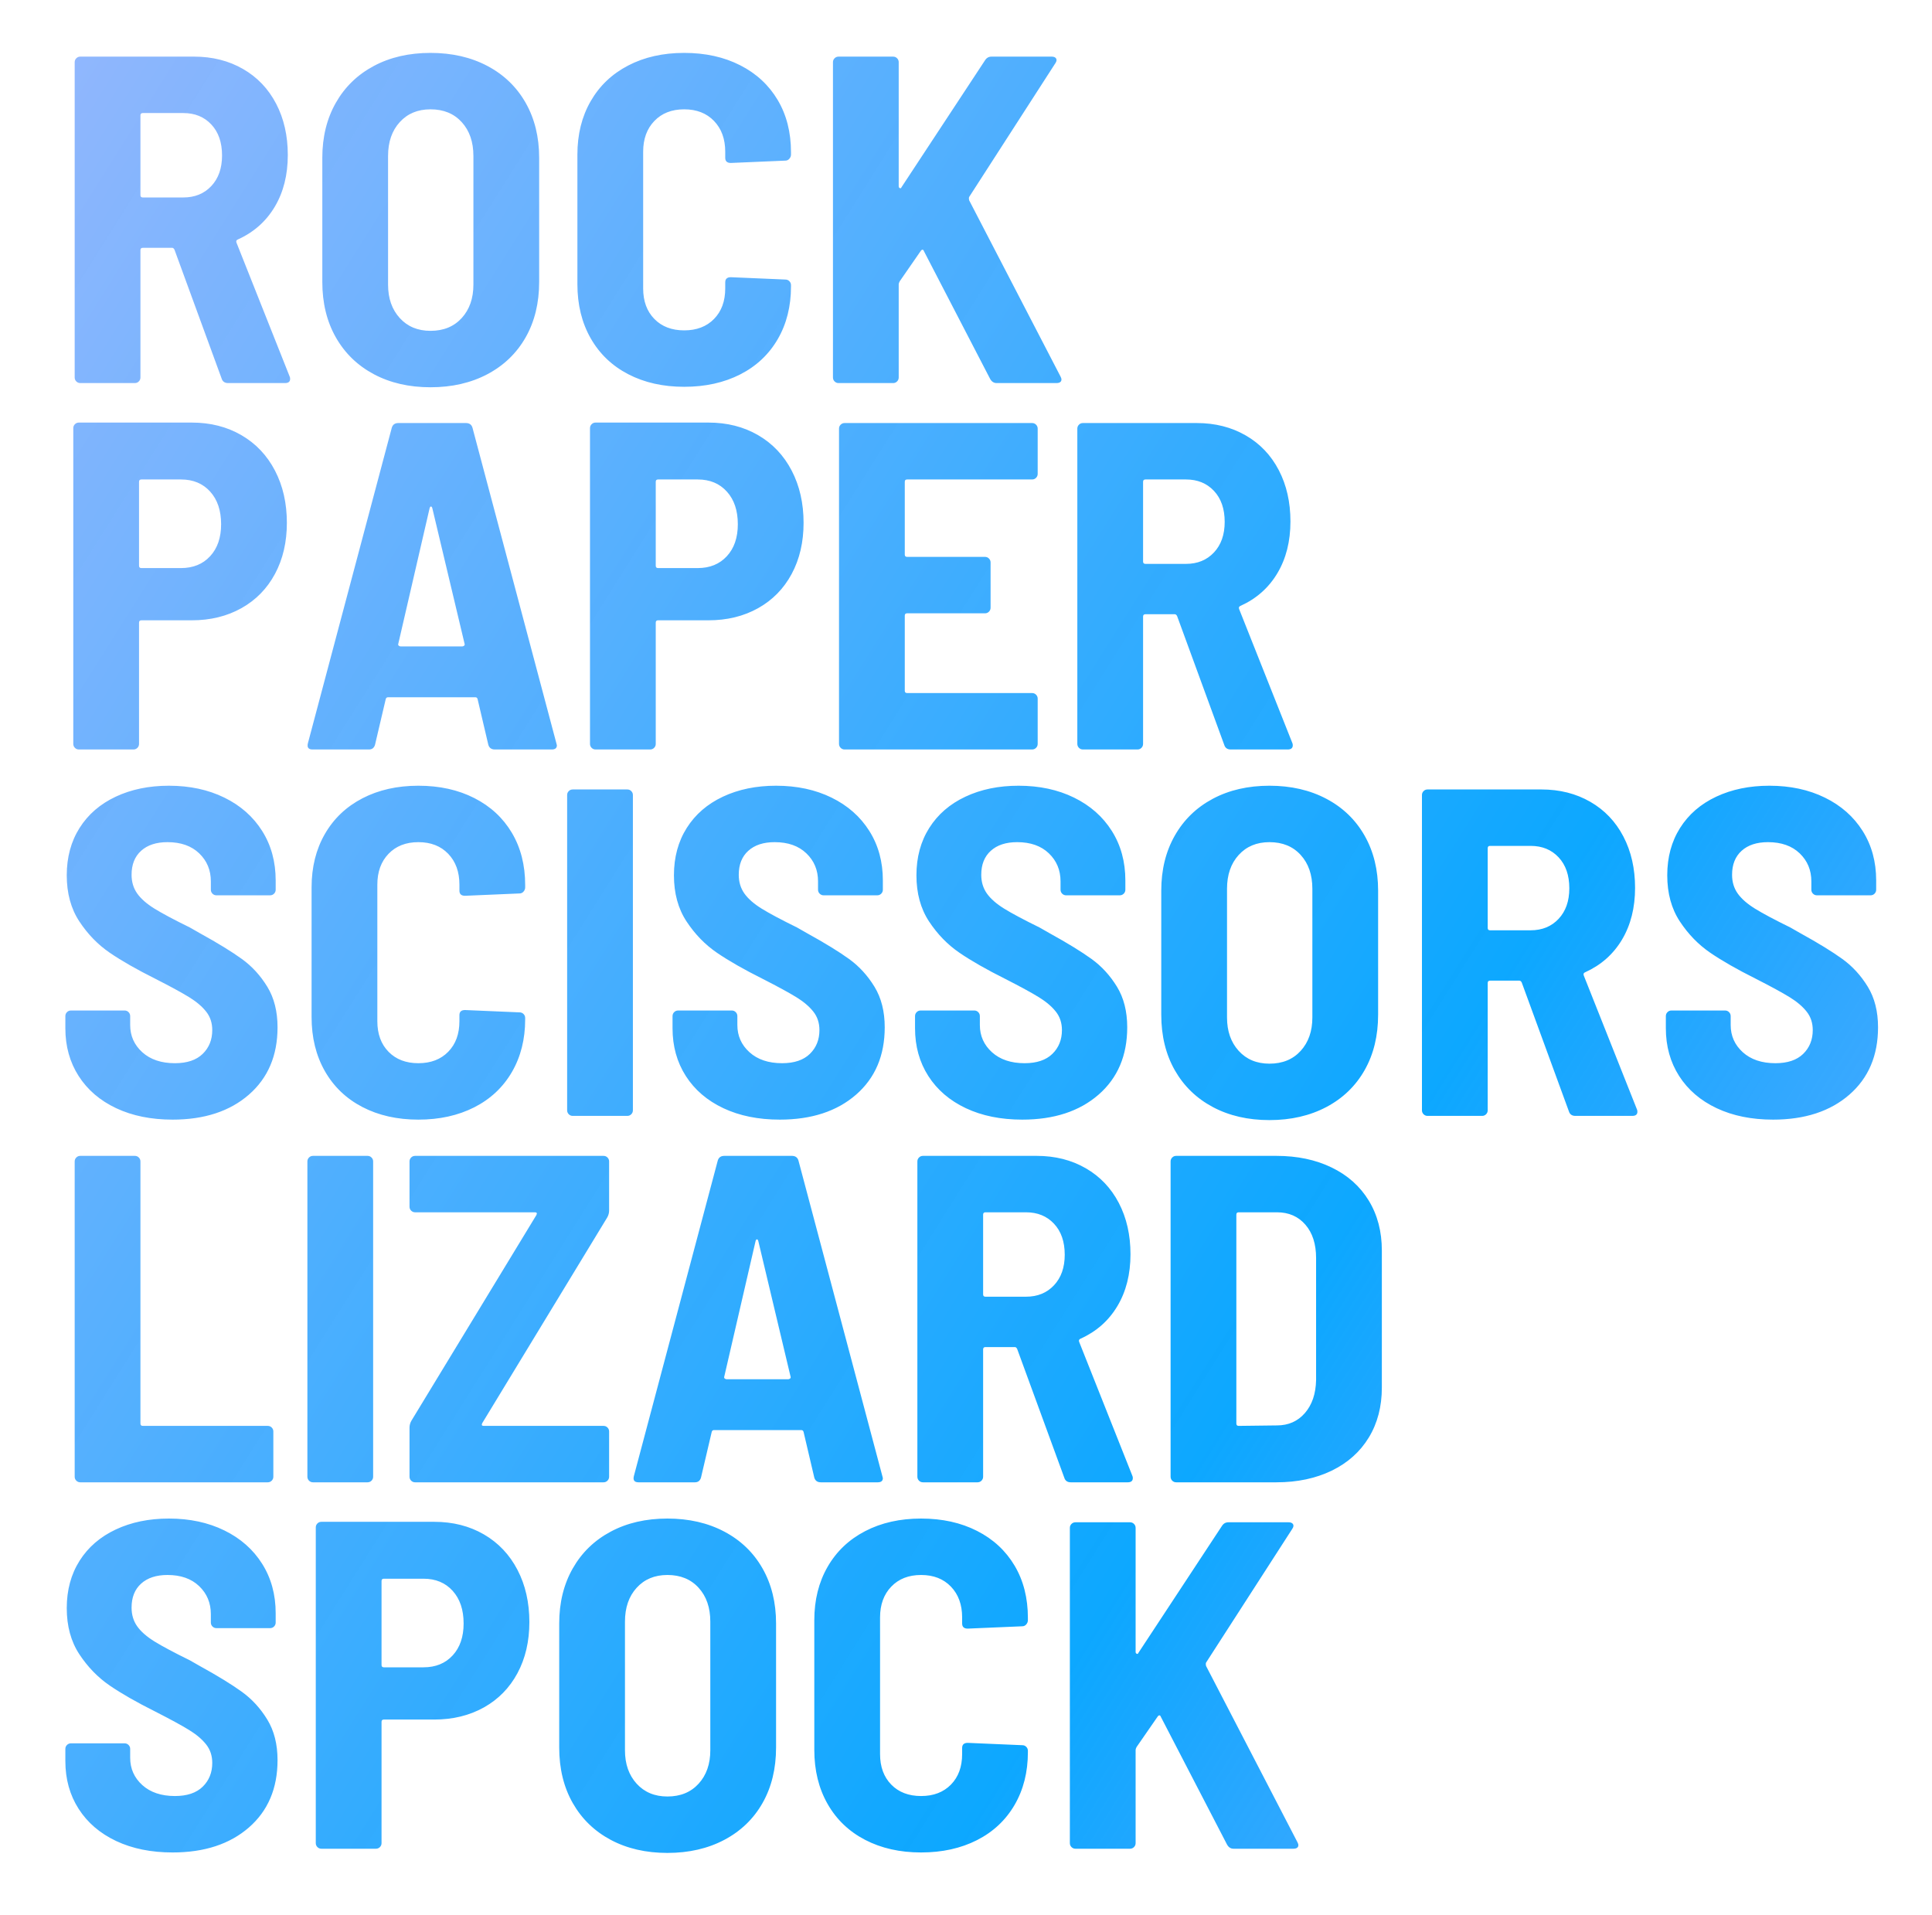 <svg width="116" height="115" viewBox="0 0 116 115" fill="none" xmlns="http://www.w3.org/2000/svg">
<g id="ROCKPAPERSCISSORSLIZARDSPOCK" filter="url(#filter0_d_47_79)">
<path fill-rule="evenodd" clip-rule="evenodd" d="M29.264 19.468C28.275 19.99 27.136 20.252 25.848 20.252C24.56 20.252 23.426 19.99 22.446 19.468C21.466 18.945 20.705 18.208 20.164 17.256C19.623 16.304 19.352 15.193 19.352 13.924V6.476C19.352 5.225 19.623 4.124 20.164 3.172C20.705 2.22 21.466 1.482 22.446 0.96C23.426 0.437 24.56 0.176 25.848 0.176C27.136 0.176 28.275 0.437 29.264 0.96C30.253 1.482 31.019 2.22 31.56 3.172C32.101 4.124 32.372 5.225 32.372 6.476V13.924C32.372 15.193 32.101 16.304 31.56 17.256C31.019 18.208 30.253 18.945 29.264 19.468ZM8.096 20C8.189 20 8.269 19.967 8.334 19.902C8.399 19.836 8.432 19.757 8.432 19.664V12.02C8.432 11.926 8.479 11.88 8.572 11.88H10.336C10.392 11.88 10.439 11.917 10.476 11.992L13.304 19.72C13.36 19.906 13.491 20 13.696 20H17.112C17.317 20 17.42 19.916 17.42 19.748C17.42 19.692 17.411 19.645 17.392 19.608L14.2 11.572C14.163 11.478 14.191 11.413 14.284 11.376C15.236 10.946 15.973 10.293 16.496 9.416C17.019 8.538 17.28 7.502 17.28 6.308C17.28 5.15 17.047 4.124 16.58 3.228C16.113 2.332 15.451 1.636 14.592 1.142C13.733 0.647 12.753 0.4 11.652 0.4H4.82C4.727 0.4 4.647 0.432 4.582 0.498C4.517 0.563 4.484 0.642 4.484 0.736V19.664C4.484 19.757 4.517 19.836 4.582 19.902C4.647 19.967 4.727 20 4.82 20H8.096ZM11.008 8.856H8.572C8.479 8.856 8.432 8.809 8.432 8.716V3.928C8.432 3.834 8.479 3.788 8.572 3.788H11.008C11.699 3.788 12.259 4.016 12.688 4.474C13.117 4.931 13.332 5.552 13.332 6.336C13.332 7.101 13.117 7.712 12.688 8.17C12.259 8.627 11.699 8.856 11.008 8.856ZM25.848 16.864C25.083 16.864 24.467 16.607 24 16.094C23.533 15.58 23.3 14.913 23.3 14.092V6.364C23.3 5.524 23.533 4.847 24 4.334C24.467 3.82 25.083 3.564 25.848 3.564C26.632 3.564 27.257 3.82 27.724 4.334C28.191 4.847 28.424 5.524 28.424 6.364V14.092C28.424 14.913 28.191 15.58 27.724 16.094C27.257 16.607 26.632 16.864 25.848 16.864ZM46.694 17.368C46.162 18.282 45.411 18.987 44.44 19.482C43.469 19.976 42.349 20.224 41.08 20.224C39.811 20.224 38.691 19.972 37.72 19.468C36.749 18.964 35.998 18.245 35.466 17.312C34.934 16.378 34.668 15.296 34.668 14.064V6.28C34.668 5.066 34.934 3.998 35.466 3.074C35.998 2.15 36.749 1.436 37.72 0.932C38.691 0.428 39.811 0.176 41.08 0.176C42.349 0.176 43.469 0.423 44.44 0.918C45.411 1.412 46.162 2.108 46.694 3.004C47.226 3.9 47.492 4.945 47.492 6.14V6.28C47.492 6.373 47.459 6.457 47.394 6.532C47.329 6.606 47.249 6.644 47.156 6.644L43.88 6.784C43.656 6.784 43.544 6.681 43.544 6.476V6.112C43.544 5.346 43.32 4.73 42.872 4.264C42.424 3.797 41.827 3.564 41.08 3.564C40.333 3.564 39.736 3.797 39.288 4.264C38.84 4.73 38.616 5.346 38.616 6.112V14.316C38.616 15.081 38.84 15.692 39.288 16.15C39.736 16.607 40.333 16.836 41.08 16.836C41.827 16.836 42.424 16.607 42.872 16.15C43.32 15.692 43.544 15.081 43.544 14.316V13.952C43.544 13.746 43.656 13.644 43.88 13.644L47.156 13.784C47.249 13.784 47.329 13.816 47.394 13.882C47.459 13.947 47.492 14.026 47.492 14.12V14.204C47.492 15.398 47.226 16.453 46.694 17.368ZM53.624 20C53.717 20 53.797 19.967 53.862 19.902C53.927 19.836 53.96 19.757 53.96 19.664V14.064C53.96 14.026 53.979 13.97 54.016 13.896L55.276 12.076C55.313 12.02 55.351 11.992 55.388 11.992C55.425 11.992 55.453 12.02 55.472 12.076L59.448 19.748C59.541 19.916 59.672 20 59.84 20H63.424C63.629 20 63.732 19.925 63.732 19.776C63.732 19.738 63.713 19.682 63.676 19.608L58.188 9.024C58.169 8.949 58.169 8.884 58.188 8.828L63.368 0.792C63.443 0.68 63.457 0.586 63.41 0.512C63.363 0.437 63.275 0.4 63.144 0.4H59.532C59.364 0.4 59.233 0.474 59.14 0.624L54.128 8.24C54.109 8.296 54.077 8.314 54.03 8.296C53.983 8.277 53.96 8.24 53.96 8.184V0.736C53.96 0.642 53.927 0.563 53.862 0.498C53.797 0.432 53.717 0.4 53.624 0.4H50.348C50.255 0.4 50.175 0.432 50.11 0.498C50.045 0.563 50.012 0.642 50.012 0.736V19.664C50.012 19.757 50.045 19.836 50.11 19.902C50.175 19.967 50.255 20 50.348 20H53.624ZM8.25 41.902C8.185 41.967 8.105 42 8.012 42H4.736C4.643 42 4.563 41.967 4.498 41.902C4.433 41.836 4.4 41.757 4.4 41.664V22.708C4.4 22.614 4.433 22.535 4.498 22.47C4.563 22.404 4.643 22.372 4.736 22.372H11.512C12.632 22.372 13.626 22.624 14.494 23.128C15.362 23.632 16.034 24.341 16.51 25.256C16.986 26.17 17.224 27.216 17.224 28.392C17.224 29.549 16.986 30.571 16.51 31.458C16.034 32.344 15.362 33.03 14.494 33.516C13.626 34.001 12.632 34.244 11.512 34.244H8.488C8.395 34.244 8.348 34.29 8.348 34.384V41.664C8.348 41.757 8.315 41.836 8.25 41.902ZM10.868 31.108H8.488C8.395 31.108 8.348 31.061 8.348 30.968V25.928C8.348 25.834 8.395 25.788 8.488 25.788H10.868C11.596 25.788 12.179 26.03 12.618 26.516C13.057 27.001 13.276 27.654 13.276 28.476C13.276 29.278 13.057 29.918 12.618 30.394C12.179 30.87 11.596 31.108 10.868 31.108ZM22.516 41.72C22.46 41.906 22.339 42 22.152 42H18.764C18.521 42 18.428 41.878 18.484 41.636L23.524 22.68C23.58 22.493 23.711 22.4 23.916 22.4H27.976C28.181 22.4 28.312 22.493 28.368 22.68L33.408 41.636L33.436 41.748C33.436 41.916 33.333 42 33.128 42H29.712C29.507 42 29.376 41.906 29.32 41.72L28.676 38.976C28.657 38.901 28.611 38.864 28.536 38.864H23.3C23.225 38.864 23.179 38.901 23.16 38.976L22.516 41.72ZM27.752 35.812H24.056C24.019 35.812 23.981 35.798 23.944 35.77C23.907 35.742 23.897 35.7 23.916 35.644L25.792 27.524C25.811 27.449 25.839 27.412 25.876 27.412C25.913 27.412 25.941 27.449 25.96 27.524L27.892 35.644C27.911 35.7 27.901 35.742 27.864 35.77C27.827 35.798 27.789 35.812 27.752 35.812ZM39.274 41.902C39.209 41.967 39.129 42 39.036 42H35.76C35.667 42 35.587 41.967 35.522 41.902C35.457 41.836 35.424 41.757 35.424 41.664V22.708C35.424 22.614 35.457 22.535 35.522 22.47C35.587 22.404 35.667 22.372 35.76 22.372H42.536C43.656 22.372 44.65 22.624 45.518 23.128C46.386 23.632 47.058 24.341 47.534 25.256C48.01 26.17 48.248 27.216 48.248 28.392C48.248 29.549 48.01 30.571 47.534 31.458C47.058 32.344 46.386 33.03 45.518 33.516C44.65 34.001 43.656 34.244 42.536 34.244H39.512C39.419 34.244 39.372 34.29 39.372 34.384V41.664C39.372 41.757 39.339 41.836 39.274 41.902ZM41.892 31.108H39.512C39.419 31.108 39.372 31.061 39.372 30.968V25.928C39.372 25.834 39.419 25.788 39.512 25.788H41.892C42.62 25.788 43.203 26.03 43.642 26.516C44.081 27.001 44.3 27.654 44.3 28.476C44.3 29.278 44.081 29.918 43.642 30.394C43.203 30.87 42.62 31.108 41.892 31.108ZM62.206 41.902C62.141 41.967 62.061 42 61.968 42H50.712C50.619 42 50.539 41.967 50.474 41.902C50.409 41.836 50.376 41.757 50.376 41.664V22.736C50.376 22.642 50.409 22.563 50.474 22.498C50.539 22.432 50.619 22.4 50.712 22.4H61.968C62.061 22.4 62.141 22.432 62.206 22.498C62.271 22.563 62.304 22.642 62.304 22.736V25.452C62.304 25.545 62.271 25.624 62.206 25.69C62.141 25.755 62.061 25.788 61.968 25.788H54.464C54.371 25.788 54.324 25.834 54.324 25.928V30.296C54.324 30.389 54.371 30.436 54.464 30.436H59.14C59.233 30.436 59.313 30.468 59.378 30.534C59.443 30.599 59.476 30.678 59.476 30.772V33.488C59.476 33.581 59.443 33.66 59.378 33.726C59.313 33.791 59.233 33.824 59.14 33.824H54.464C54.371 33.824 54.324 33.87 54.324 33.964V38.472C54.324 38.565 54.371 38.612 54.464 38.612H61.968C62.061 38.612 62.141 38.644 62.206 38.71C62.271 38.775 62.304 38.855 62.304 38.948V41.664C62.304 41.757 62.271 41.836 62.206 41.902ZM68.296 42C68.389 42 68.469 41.967 68.534 41.902C68.599 41.836 68.632 41.757 68.632 41.664V34.02C68.632 33.926 68.679 33.88 68.772 33.88H70.536C70.592 33.88 70.639 33.917 70.676 33.992L73.504 41.72C73.56 41.906 73.691 42 73.896 42H77.312C77.517 42 77.62 41.916 77.62 41.748C77.62 41.692 77.611 41.645 77.592 41.608L74.4 33.572C74.363 33.478 74.391 33.413 74.484 33.376C75.436 32.946 76.173 32.293 76.696 31.416C77.219 30.538 77.48 29.502 77.48 28.308C77.48 27.15 77.247 26.124 76.78 25.228C76.313 24.332 75.651 23.636 74.792 23.142C73.933 22.647 72.953 22.4 71.852 22.4H65.02C64.927 22.4 64.847 22.432 64.782 22.498C64.717 22.563 64.684 22.642 64.684 22.736V41.664C64.684 41.757 64.717 41.836 64.782 41.902C64.847 41.967 64.927 42 65.02 42H68.296ZM68.772 30.856H71.208C71.899 30.856 72.459 30.627 72.888 30.17C73.317 29.712 73.532 29.101 73.532 28.336C73.532 27.552 73.317 26.931 72.888 26.474C72.459 26.016 71.899 25.788 71.208 25.788H68.772C68.679 25.788 68.632 25.834 68.632 25.928V30.716C68.632 30.809 68.679 30.856 68.772 30.856ZM10.364 64.224C12.268 64.224 13.794 63.724 14.942 62.726C16.09 61.727 16.664 60.378 16.664 58.68C16.664 57.728 16.459 56.916 16.048 56.244C15.637 55.572 15.129 55.016 14.522 54.578C13.915 54.139 13.071 53.621 11.988 53.024L11.4 52.688C10.448 52.221 9.739 51.843 9.272 51.554C8.805 51.264 8.46 50.961 8.236 50.644C8.012 50.326 7.9 49.953 7.9 49.524C7.9 48.908 8.091 48.427 8.474 48.082C8.857 47.736 9.384 47.564 10.056 47.564C10.859 47.564 11.493 47.788 11.96 48.236C12.427 48.684 12.66 49.244 12.66 49.916V50.42C12.66 50.513 12.693 50.592 12.758 50.658C12.823 50.723 12.903 50.756 12.996 50.756H16.216C16.309 50.756 16.389 50.723 16.454 50.658C16.519 50.592 16.552 50.513 16.552 50.42V49.86C16.552 48.74 16.281 47.75 15.74 46.892C15.199 46.033 14.443 45.366 13.472 44.89C12.501 44.414 11.391 44.176 10.14 44.176C8.945 44.176 7.881 44.395 6.948 44.834C6.015 45.272 5.291 45.898 4.778 46.71C4.265 47.522 4.008 48.469 4.008 49.552C4.008 50.634 4.26 51.558 4.764 52.324C5.268 53.089 5.875 53.714 6.584 54.2C7.293 54.685 8.208 55.208 9.328 55.768C10.243 56.234 10.919 56.603 11.358 56.874C11.797 57.144 12.137 57.434 12.38 57.742C12.623 58.05 12.744 58.418 12.744 58.848C12.744 59.426 12.553 59.902 12.17 60.276C11.787 60.649 11.232 60.836 10.504 60.836C9.683 60.836 9.029 60.616 8.544 60.178C8.059 59.739 7.816 59.193 7.816 58.54V58.008C7.816 57.914 7.783 57.835 7.718 57.77C7.653 57.704 7.573 57.672 7.48 57.672H4.26C4.167 57.672 4.087 57.704 4.022 57.77C3.957 57.835 3.924 57.914 3.924 58.008V58.736C3.924 59.818 4.19 60.775 4.722 61.606C5.254 62.436 6.005 63.08 6.976 63.538C7.947 63.995 9.076 64.224 10.364 64.224ZM30.734 61.368C30.202 62.282 29.451 62.987 28.48 63.482C27.509 63.976 26.389 64.224 25.12 64.224C23.851 64.224 22.731 63.972 21.76 63.468C20.789 62.964 20.038 62.245 19.506 61.312C18.974 60.378 18.708 59.296 18.708 58.064V50.28C18.708 49.066 18.974 47.998 19.506 47.074C20.038 46.15 20.789 45.436 21.76 44.932C22.731 44.428 23.851 44.176 25.12 44.176C26.389 44.176 27.509 44.423 28.48 44.918C29.451 45.412 30.202 46.108 30.734 47.004C31.266 47.9 31.532 48.945 31.532 50.14V50.28C31.532 50.373 31.499 50.457 31.434 50.532C31.369 50.606 31.289 50.644 31.196 50.644L27.92 50.784C27.696 50.784 27.584 50.681 27.584 50.476V50.112C27.584 49.346 27.36 48.73 26.912 48.264C26.464 47.797 25.867 47.564 25.12 47.564C24.373 47.564 23.776 47.797 23.328 48.264C22.88 48.73 22.656 49.346 22.656 50.112V58.316C22.656 59.081 22.88 59.692 23.328 60.15C23.776 60.607 24.373 60.836 25.12 60.836C25.867 60.836 26.464 60.607 26.912 60.15C27.36 59.692 27.584 59.081 27.584 58.316V57.952C27.584 57.746 27.696 57.644 27.92 57.644L31.196 57.784C31.289 57.784 31.369 57.816 31.434 57.882C31.499 57.947 31.532 58.026 31.532 58.12V58.204C31.532 59.398 31.266 60.453 30.734 61.368ZM37.664 64C37.757 64 37.837 63.967 37.902 63.902C37.967 63.836 38 63.757 38 63.664V44.736C38 44.642 37.967 44.563 37.902 44.498C37.837 44.432 37.757 44.4 37.664 44.4H34.388C34.295 44.4 34.215 44.432 34.15 44.498C34.085 44.563 34.052 44.642 34.052 44.736V63.664C34.052 63.757 34.085 63.836 34.15 63.902C34.215 63.967 34.295 64 34.388 64H37.664ZM51.398 62.726C50.25 63.724 48.724 64.224 46.82 64.224C45.532 64.224 44.403 63.995 43.432 63.538C42.461 63.08 41.71 62.436 41.178 61.606C40.646 60.775 40.38 59.818 40.38 58.736V58.008C40.38 57.914 40.413 57.835 40.478 57.77C40.543 57.704 40.623 57.672 40.716 57.672H43.936C44.029 57.672 44.109 57.704 44.174 57.77C44.239 57.835 44.272 57.914 44.272 58.008V58.54C44.272 59.193 44.515 59.739 45 60.178C45.485 60.616 46.139 60.836 46.96 60.836C47.688 60.836 48.243 60.649 48.626 60.276C49.009 59.902 49.2 59.426 49.2 58.848C49.2 58.418 49.079 58.05 48.836 57.742C48.593 57.434 48.253 57.144 47.814 56.874C47.375 56.603 46.699 56.234 45.784 55.768C44.664 55.208 43.749 54.685 43.04 54.2C42.331 53.714 41.724 53.089 41.22 52.324C40.716 51.558 40.464 50.634 40.464 49.552C40.464 48.469 40.721 47.522 41.234 46.71C41.747 45.898 42.471 45.272 43.404 44.834C44.337 44.395 45.401 44.176 46.596 44.176C47.847 44.176 48.957 44.414 49.928 44.89C50.899 45.366 51.655 46.033 52.196 46.892C52.737 47.75 53.008 48.74 53.008 49.86V50.42C53.008 50.513 52.975 50.592 52.91 50.658C52.845 50.723 52.765 50.756 52.672 50.756H49.452C49.359 50.756 49.279 50.723 49.214 50.658C49.149 50.592 49.116 50.513 49.116 50.42V49.916C49.116 49.244 48.883 48.684 48.416 48.236C47.949 47.788 47.315 47.564 46.512 47.564C45.84 47.564 45.313 47.736 44.93 48.082C44.547 48.427 44.356 48.908 44.356 49.524C44.356 49.953 44.468 50.326 44.692 50.644C44.916 50.961 45.261 51.264 45.728 51.554C46.195 51.843 46.904 52.221 47.856 52.688L48.444 53.024C49.527 53.621 50.371 54.139 50.978 54.578C51.585 55.016 52.093 55.572 52.504 56.244C52.915 56.916 53.12 57.728 53.12 58.68C53.12 60.378 52.546 61.727 51.398 62.726ZM61.38 64.224C63.284 64.224 64.81 63.724 65.958 62.726C67.106 61.727 67.68 60.378 67.68 58.68C67.68 57.728 67.475 56.916 67.064 56.244C66.653 55.572 66.145 55.016 65.538 54.578C64.931 54.139 64.087 53.621 63.004 53.024L62.416 52.688C61.464 52.221 60.755 51.843 60.288 51.554C59.821 51.264 59.476 50.961 59.252 50.644C59.028 50.326 58.916 49.953 58.916 49.524C58.916 48.908 59.107 48.427 59.49 48.082C59.873 47.736 60.4 47.564 61.072 47.564C61.875 47.564 62.509 47.788 62.976 48.236C63.443 48.684 63.676 49.244 63.676 49.916V50.42C63.676 50.513 63.709 50.592 63.774 50.658C63.839 50.723 63.919 50.756 64.012 50.756H67.232C67.325 50.756 67.405 50.723 67.47 50.658C67.535 50.592 67.568 50.513 67.568 50.42V49.86C67.568 48.74 67.297 47.75 66.756 46.892C66.215 46.033 65.459 45.366 64.488 44.89C63.517 44.414 62.407 44.176 61.156 44.176C59.961 44.176 58.897 44.395 57.964 44.834C57.031 45.272 56.307 45.898 55.794 46.71C55.281 47.522 55.024 48.469 55.024 49.552C55.024 50.634 55.276 51.558 55.78 52.324C56.284 53.089 56.891 53.714 57.6 54.2C58.309 54.685 59.224 55.208 60.344 55.768C61.259 56.234 61.935 56.603 62.374 56.874C62.813 57.144 63.153 57.434 63.396 57.742C63.639 58.05 63.76 58.418 63.76 58.848C63.76 59.426 63.569 59.902 63.186 60.276C62.803 60.649 62.248 60.836 61.52 60.836C60.699 60.836 60.045 60.616 59.56 60.178C59.075 59.739 58.832 59.193 58.832 58.54V58.008C58.832 57.914 58.799 57.835 58.734 57.77C58.669 57.704 58.589 57.672 58.496 57.672H55.276C55.183 57.672 55.103 57.704 55.038 57.77C54.973 57.835 54.94 57.914 54.94 58.008V58.736C54.94 59.818 55.206 60.775 55.738 61.606C56.27 62.436 57.021 63.08 57.992 63.538C58.963 63.995 60.092 64.224 61.38 64.224ZM79.636 63.468C78.647 63.99 77.508 64.252 76.22 64.252C74.932 64.252 73.798 63.99 72.818 63.468C71.838 62.945 71.077 62.208 70.536 61.256C69.995 60.304 69.724 59.193 69.724 57.924V50.476C69.724 49.225 69.995 48.124 70.536 47.172C71.077 46.22 71.838 45.482 72.818 44.96C73.798 44.437 74.932 44.176 76.22 44.176C77.508 44.176 78.647 44.437 79.636 44.96C80.625 45.482 81.391 46.22 81.932 47.172C82.473 48.124 82.744 49.225 82.744 50.476V57.924C82.744 59.193 82.473 60.304 81.932 61.256C81.391 62.208 80.625 62.945 79.636 63.468ZM76.22 60.864C75.455 60.864 74.839 60.607 74.372 60.094C73.905 59.58 73.672 58.913 73.672 58.092V50.364C73.672 49.524 73.905 48.847 74.372 48.334C74.839 47.82 75.455 47.564 76.22 47.564C77.004 47.564 77.629 47.82 78.096 48.334C78.563 48.847 78.796 49.524 78.796 50.364V58.092C78.796 58.913 78.563 59.58 78.096 60.094C77.629 60.607 77.004 60.864 76.22 60.864ZM89.226 63.902C89.161 63.967 89.081 64 88.988 64H85.712C85.619 64 85.539 63.967 85.474 63.902C85.409 63.836 85.376 63.757 85.376 63.664V44.736C85.376 44.642 85.409 44.563 85.474 44.498C85.539 44.432 85.619 44.4 85.712 44.4H92.544C93.645 44.4 94.625 44.647 95.484 45.142C96.343 45.636 97.005 46.332 97.472 47.228C97.939 48.124 98.172 49.15 98.172 50.308C98.172 51.502 97.911 52.538 97.388 53.416C96.865 54.293 96.128 54.946 95.176 55.376C95.083 55.413 95.055 55.478 95.092 55.572L98.284 63.608C98.303 63.645 98.312 63.692 98.312 63.748C98.312 63.916 98.209 64 98.004 64H94.588C94.383 64 94.252 63.906 94.196 63.72L91.368 55.992C91.331 55.917 91.284 55.88 91.228 55.88H89.464C89.371 55.88 89.324 55.926 89.324 56.02V63.664C89.324 63.757 89.291 63.836 89.226 63.902ZM91.9 52.856H89.464C89.371 52.856 89.324 52.809 89.324 52.716V47.928C89.324 47.834 89.371 47.788 89.464 47.788H91.9C92.591 47.788 93.151 48.016 93.58 48.474C94.009 48.931 94.224 49.552 94.224 50.336C94.224 51.101 94.009 51.712 93.58 52.17C93.151 52.627 92.591 52.856 91.9 52.856ZM111.038 62.726C109.89 63.724 108.364 64.224 106.46 64.224C105.172 64.224 104.043 63.995 103.072 63.538C102.101 63.08 101.35 62.436 100.818 61.606C100.286 60.775 100.02 59.818 100.02 58.736V58.008C100.02 57.914 100.053 57.835 100.118 57.77C100.183 57.704 100.263 57.672 100.356 57.672H103.576C103.669 57.672 103.749 57.704 103.814 57.77C103.879 57.835 103.912 57.914 103.912 58.008V58.54C103.912 59.193 104.155 59.739 104.64 60.178C105.125 60.616 105.779 60.836 106.6 60.836C107.328 60.836 107.883 60.649 108.266 60.276C108.649 59.902 108.84 59.426 108.84 58.848C108.84 58.418 108.719 58.05 108.476 57.742C108.233 57.434 107.893 57.144 107.454 56.874C107.015 56.603 106.339 56.234 105.424 55.768C104.304 55.208 103.389 54.685 102.68 54.2C101.971 53.714 101.364 53.089 100.86 52.324C100.356 51.558 100.104 50.634 100.104 49.552C100.104 48.469 100.361 47.522 100.874 46.71C101.387 45.898 102.111 45.272 103.044 44.834C103.977 44.395 105.041 44.176 106.236 44.176C107.487 44.176 108.597 44.414 109.568 44.89C110.539 45.366 111.295 46.033 111.836 46.892C112.377 47.75 112.648 48.74 112.648 49.86V50.42C112.648 50.513 112.615 50.592 112.55 50.658C112.485 50.723 112.405 50.756 112.312 50.756H109.092C108.999 50.756 108.919 50.723 108.854 50.658C108.789 50.592 108.756 50.513 108.756 50.42V49.916C108.756 49.244 108.523 48.684 108.056 48.236C107.589 47.788 106.955 47.564 106.152 47.564C105.48 47.564 104.953 47.736 104.57 48.082C104.187 48.427 103.996 48.908 103.996 49.524C103.996 49.953 104.108 50.326 104.332 50.644C104.556 50.961 104.901 51.264 105.368 51.554C105.835 51.843 106.544 52.221 107.496 52.688L108.084 53.024C109.167 53.621 110.011 54.139 110.618 54.578C111.225 55.016 111.733 55.572 112.144 56.244C112.555 56.916 112.76 57.728 112.76 58.68C112.76 60.378 112.186 61.727 111.038 62.726ZM16.076 86C16.169 86 16.249 85.967 16.314 85.902C16.379 85.836 16.412 85.757 16.412 85.664V82.948C16.412 82.854 16.379 82.775 16.314 82.71C16.249 82.644 16.169 82.612 16.076 82.612H8.572C8.479 82.612 8.432 82.565 8.432 82.472V66.736C8.432 66.642 8.399 66.563 8.334 66.498C8.269 66.432 8.189 66.4 8.096 66.4H4.82C4.727 66.4 4.647 66.432 4.582 66.498C4.517 66.563 4.484 66.642 4.484 66.736V85.664C4.484 85.757 4.517 85.836 4.582 85.902C4.647 85.967 4.727 86 4.82 86H16.076ZM22.306 85.902C22.241 85.967 22.161 86 22.068 86H18.792C18.699 86 18.619 85.967 18.554 85.902C18.489 85.836 18.456 85.757 18.456 85.664V66.736C18.456 66.642 18.489 66.563 18.554 66.498C18.619 66.432 18.699 66.4 18.792 66.4H22.068C22.161 66.4 22.241 66.432 22.306 66.498C22.371 66.563 22.404 66.642 22.404 66.736V85.664C22.404 85.757 22.371 85.836 22.306 85.902ZM36.236 86C36.329 86 36.409 85.967 36.474 85.902C36.539 85.836 36.572 85.757 36.572 85.664V82.948C36.572 82.854 36.539 82.775 36.474 82.71C36.409 82.644 36.329 82.612 36.236 82.612H29.04C28.928 82.612 28.9 82.556 28.956 82.444L36.46 70.096C36.535 69.965 36.572 69.825 36.572 69.676V66.736C36.572 66.642 36.539 66.563 36.474 66.498C36.409 66.432 36.329 66.4 36.236 66.4H24.924C24.831 66.4 24.751 66.432 24.686 66.498C24.621 66.563 24.588 66.642 24.588 66.736V69.452C24.588 69.545 24.621 69.624 24.686 69.69C24.751 69.755 24.831 69.788 24.924 69.788H32.12C32.232 69.788 32.26 69.844 32.204 69.956L24.7 82.304C24.625 82.434 24.588 82.574 24.588 82.724V85.664C24.588 85.757 24.621 85.836 24.686 85.902C24.751 85.967 24.831 86 24.924 86H36.236ZM42.088 85.72C42.032 85.906 41.911 86 41.724 86H38.336C38.093 86 38 85.878 38.056 85.636L43.096 66.68C43.152 66.493 43.283 66.4 43.488 66.4H47.548C47.753 66.4 47.884 66.493 47.94 66.68L52.98 85.636L53.008 85.748C53.008 85.916 52.905 86 52.7 86H49.284C49.079 86 48.948 85.906 48.892 85.72L48.248 82.976C48.229 82.901 48.183 82.864 48.108 82.864H42.872C42.797 82.864 42.751 82.901 42.732 82.976L42.088 85.72ZM47.324 79.812H43.628C43.591 79.812 43.553 79.798 43.516 79.77C43.479 79.742 43.469 79.7 43.488 79.644L45.364 71.524C45.383 71.449 45.411 71.412 45.448 71.412C45.485 71.412 45.513 71.449 45.532 71.524L47.464 79.644C47.483 79.7 47.473 79.742 47.436 79.77C47.399 79.798 47.361 79.812 47.324 79.812ZM58.93 85.902C58.865 85.967 58.785 86 58.692 86H55.416C55.323 86 55.243 85.967 55.178 85.902C55.113 85.836 55.08 85.757 55.08 85.664V66.736C55.08 66.642 55.113 66.563 55.178 66.498C55.243 66.432 55.323 66.4 55.416 66.4H62.248C63.349 66.4 64.329 66.647 65.188 67.142C66.047 67.636 66.709 68.332 67.176 69.228C67.643 70.124 67.876 71.15 67.876 72.308C67.876 73.502 67.615 74.538 67.092 75.416C66.569 76.293 65.832 76.946 64.88 77.376C64.787 77.413 64.759 77.478 64.796 77.572L67.988 85.608C68.007 85.645 68.016 85.692 68.016 85.748C68.016 85.916 67.913 86 67.708 86H64.292C64.087 86 63.956 85.906 63.9 85.72L61.072 77.992C61.035 77.917 60.988 77.88 60.932 77.88H59.168C59.075 77.88 59.028 77.926 59.028 78.02V85.664C59.028 85.757 58.995 85.836 58.93 85.902ZM61.604 74.856H59.168C59.075 74.856 59.028 74.809 59.028 74.716V69.928C59.028 69.834 59.075 69.788 59.168 69.788H61.604C62.295 69.788 62.855 70.016 63.284 70.474C63.713 70.931 63.928 71.552 63.928 72.336C63.928 73.101 63.713 73.712 63.284 74.17C62.855 74.627 62.295 74.856 61.604 74.856ZM79.958 85.3C78.997 85.766 77.891 86 76.64 86H70.62C70.527 86 70.447 85.967 70.382 85.902C70.317 85.836 70.284 85.757 70.284 85.664V66.736C70.284 66.642 70.317 66.563 70.382 66.498C70.447 66.432 70.527 66.4 70.62 66.4H76.64C77.891 66.4 78.997 66.633 79.958 67.1C80.919 67.566 81.661 68.229 82.184 69.088C82.707 69.946 82.968 70.945 82.968 72.084V80.316C82.968 81.454 82.707 82.453 82.184 83.312C81.661 84.17 80.919 84.833 79.958 85.3ZM74.372 82.612C74.279 82.612 74.232 82.565 74.232 82.472V69.928C74.232 69.834 74.279 69.788 74.372 69.788H76.668C77.377 69.788 77.947 70.035 78.376 70.53C78.805 71.024 79.02 71.692 79.02 72.532V79.868C79.001 80.689 78.777 81.347 78.348 81.842C77.919 82.336 77.359 82.584 76.668 82.584L74.372 82.612ZM14.942 106.726C13.794 107.724 12.268 108.224 10.364 108.224C9.076 108.224 7.947 107.995 6.976 107.538C6.005 107.08 5.254 106.436 4.722 105.606C4.19 104.775 3.924 103.818 3.924 102.736V102.008C3.924 101.914 3.957 101.835 4.022 101.77C4.087 101.704 4.167 101.672 4.26 101.672H7.48C7.573 101.672 7.653 101.704 7.718 101.77C7.783 101.835 7.816 101.914 7.816 102.008V102.54C7.816 103.193 8.059 103.739 8.544 104.178C9.029 104.616 9.683 104.836 10.504 104.836C11.232 104.836 11.787 104.649 12.17 104.276C12.553 103.902 12.744 103.426 12.744 102.848C12.744 102.418 12.623 102.05 12.38 101.742C12.137 101.434 11.797 101.144 11.358 100.874C10.919 100.603 10.243 100.234 9.328 99.768C8.208 99.208 7.293 98.685 6.584 98.2C5.875 97.714 5.268 97.089 4.764 96.324C4.26 95.558 4.008 94.634 4.008 93.552C4.008 92.469 4.265 91.522 4.778 90.71C5.291 89.898 6.015 89.272 6.948 88.834C7.881 88.395 8.945 88.176 10.14 88.176C11.391 88.176 12.501 88.414 13.472 88.89C14.443 89.366 15.199 90.033 15.74 90.892C16.281 91.751 16.552 92.74 16.552 93.86V94.42C16.552 94.513 16.519 94.592 16.454 94.658C16.389 94.723 16.309 94.756 16.216 94.756H12.996C12.903 94.756 12.823 94.723 12.758 94.658C12.693 94.592 12.66 94.513 12.66 94.42V93.916C12.66 93.244 12.427 92.684 11.96 92.236C11.493 91.788 10.859 91.564 10.056 91.564C9.384 91.564 8.857 91.737 8.474 92.082C8.091 92.427 7.9 92.908 7.9 93.524C7.9 93.953 8.012 94.326 8.236 94.644C8.46 94.961 8.805 95.264 9.272 95.554C9.739 95.843 10.448 96.221 11.4 96.688L11.988 97.024C13.071 97.621 13.915 98.139 14.522 98.578C15.129 99.016 15.637 99.572 16.048 100.244C16.459 100.916 16.664 101.728 16.664 102.68C16.664 104.378 16.09 105.727 14.942 106.726ZM22.572 108C22.665 108 22.745 107.967 22.81 107.902C22.875 107.836 22.908 107.757 22.908 107.664V100.384C22.908 100.29 22.955 100.244 23.048 100.244H26.072C27.192 100.244 28.186 100.001 29.054 99.516C29.922 99.03 30.594 98.344 31.07 97.458C31.546 96.571 31.784 95.549 31.784 94.392C31.784 93.216 31.546 92.17 31.07 91.256C30.594 90.341 29.922 89.632 29.054 89.128C28.186 88.624 27.192 88.372 26.072 88.372H19.296C19.203 88.372 19.123 88.404 19.058 88.47C18.993 88.535 18.96 88.614 18.96 88.708V107.664C18.96 107.757 18.993 107.836 19.058 107.902C19.123 107.967 19.203 108 19.296 108H22.572ZM23.048 97.108H25.428C26.156 97.108 26.739 96.87 27.178 96.394C27.617 95.918 27.836 95.278 27.836 94.476C27.836 93.654 27.617 93.001 27.178 92.516C26.739 92.03 26.156 91.788 25.428 91.788H23.048C22.955 91.788 22.908 91.834 22.908 91.928V96.968C22.908 97.061 22.955 97.108 23.048 97.108ZM40.072 108.252C41.36 108.252 42.499 107.99 43.488 107.468C44.477 106.945 45.243 106.208 45.784 105.256C46.325 104.304 46.596 103.193 46.596 101.924V94.476C46.596 93.225 46.325 92.124 45.784 91.172C45.243 90.22 44.477 89.482 43.488 88.96C42.499 88.437 41.36 88.176 40.072 88.176C38.784 88.176 37.65 88.437 36.67 88.96C35.69 89.482 34.929 90.22 34.388 91.172C33.847 92.124 33.576 93.225 33.576 94.476V101.924C33.576 103.193 33.847 104.304 34.388 105.256C34.929 106.208 35.69 106.945 36.67 107.468C37.65 107.99 38.784 108.252 40.072 108.252ZM38.224 104.094C38.691 104.607 39.307 104.864 40.072 104.864C40.856 104.864 41.481 104.607 41.948 104.094C42.415 103.58 42.648 102.913 42.648 102.092V94.364C42.648 93.524 42.415 92.847 41.948 92.334C41.481 91.82 40.856 91.564 40.072 91.564C39.307 91.564 38.691 91.82 38.224 92.334C37.757 92.847 37.524 93.524 37.524 94.364V102.092C37.524 102.913 37.757 103.58 38.224 104.094ZM58.664 107.482C59.635 106.987 60.386 106.282 60.918 105.368C61.45 104.453 61.716 103.398 61.716 102.204V102.12C61.716 102.026 61.683 101.947 61.618 101.882C61.553 101.816 61.473 101.784 61.38 101.784L58.104 101.644C57.88 101.644 57.768 101.746 57.768 101.952V102.316C57.768 103.081 57.544 103.692 57.096 104.15C56.648 104.607 56.051 104.836 55.304 104.836C54.557 104.836 53.96 104.607 53.512 104.15C53.064 103.692 52.84 103.081 52.84 102.316V94.112C52.84 93.347 53.064 92.73 53.512 92.264C53.96 91.797 54.557 91.564 55.304 91.564C56.051 91.564 56.648 91.797 57.096 92.264C57.544 92.73 57.768 93.347 57.768 94.112V94.476C57.768 94.681 57.88 94.784 58.104 94.784L61.38 94.644C61.473 94.644 61.553 94.606 61.618 94.532C61.683 94.457 61.716 94.373 61.716 94.28V94.14C61.716 92.945 61.45 91.9 60.918 91.004C60.386 90.108 59.635 89.412 58.664 88.918C57.693 88.423 56.573 88.176 55.304 88.176C54.035 88.176 52.915 88.428 51.944 88.932C50.973 89.436 50.222 90.15 49.69 91.074C49.158 91.998 48.892 93.066 48.892 94.28V102.064C48.892 103.296 49.158 104.378 49.69 105.312C50.222 106.245 50.973 106.964 51.944 107.468C52.915 107.972 54.035 108.224 55.304 108.224C56.573 108.224 57.693 107.976 58.664 107.482ZM68.086 107.902C68.021 107.967 67.941 108 67.848 108H64.572C64.479 108 64.399 107.967 64.334 107.902C64.269 107.836 64.236 107.757 64.236 107.664V88.736C64.236 88.642 64.269 88.563 64.334 88.498C64.399 88.432 64.479 88.4 64.572 88.4H67.848C67.941 88.4 68.021 88.432 68.086 88.498C68.151 88.563 68.184 88.642 68.184 88.736V96.184C68.184 96.24 68.207 96.277 68.254 96.296C68.301 96.314 68.333 96.296 68.352 96.24L73.364 88.624C73.457 88.474 73.588 88.4 73.756 88.4H77.368C77.499 88.4 77.587 88.437 77.634 88.512C77.681 88.586 77.667 88.68 77.592 88.792L72.412 96.828C72.393 96.884 72.393 96.949 72.412 97.024L77.9 107.608C77.937 107.682 77.956 107.738 77.956 107.776C77.956 107.925 77.853 108 77.648 108H74.064C73.896 108 73.765 107.916 73.672 107.748L69.696 100.076C69.677 100.02 69.649 99.992 69.612 99.992C69.575 99.992 69.537 100.02 69.5 100.076L68.24 101.896C68.203 101.97 68.184 102.026 68.184 102.064V107.664C68.184 107.757 68.151 107.836 68.086 107.902Z" fill="url(#paint0_linear_47_79)"/>
</g>
<defs>
<filter id="filter0_d_47_79" x="0.924" y="0.176" width="114.836" height="114.076" filterUnits="userSpaceOnUse" color-interpolation-filters="sRGB">
<feFlood flood-opacity="0" result="BackgroundImageFix"/>
<feColorMatrix in="SourceAlpha" type="matrix" values="0 0 0 0 0 0 0 0 0 0 0 0 0 0 0 0 0 0 127 0" result="hardAlpha"/>
<feOffset dy="3"/>
<feGaussianBlur stdDeviation="1.5"/>
<feColorMatrix type="matrix" values="0 0 0 0 0 0 0 0 0 0 0 0 0 0 0 0 0 0 0.197 0"/>
<feBlend mode="normal" in2="BackgroundImageFix" result="effect1_dropShadow_47_79"/>
<feBlend mode="normal" in="SourceGraphic" in2="effect1_dropShadow_47_79" result="shape"/>
</filter>
<linearGradient id="paint0_linear_47_79" x1="-14" y1="3.30555e-06" x2="185.5" y2="125.5" gradientUnits="userSpaceOnUse">
<stop offset="0.001" stop-color="#A5B9FD"/>
<stop offset="0.5" stop-color="#00A3FF" stop-opacity="0.95"/>
<stop offset="1" stop-color="#003AFF" stop-opacity="0"/>
</linearGradient>
</defs>
</svg>
